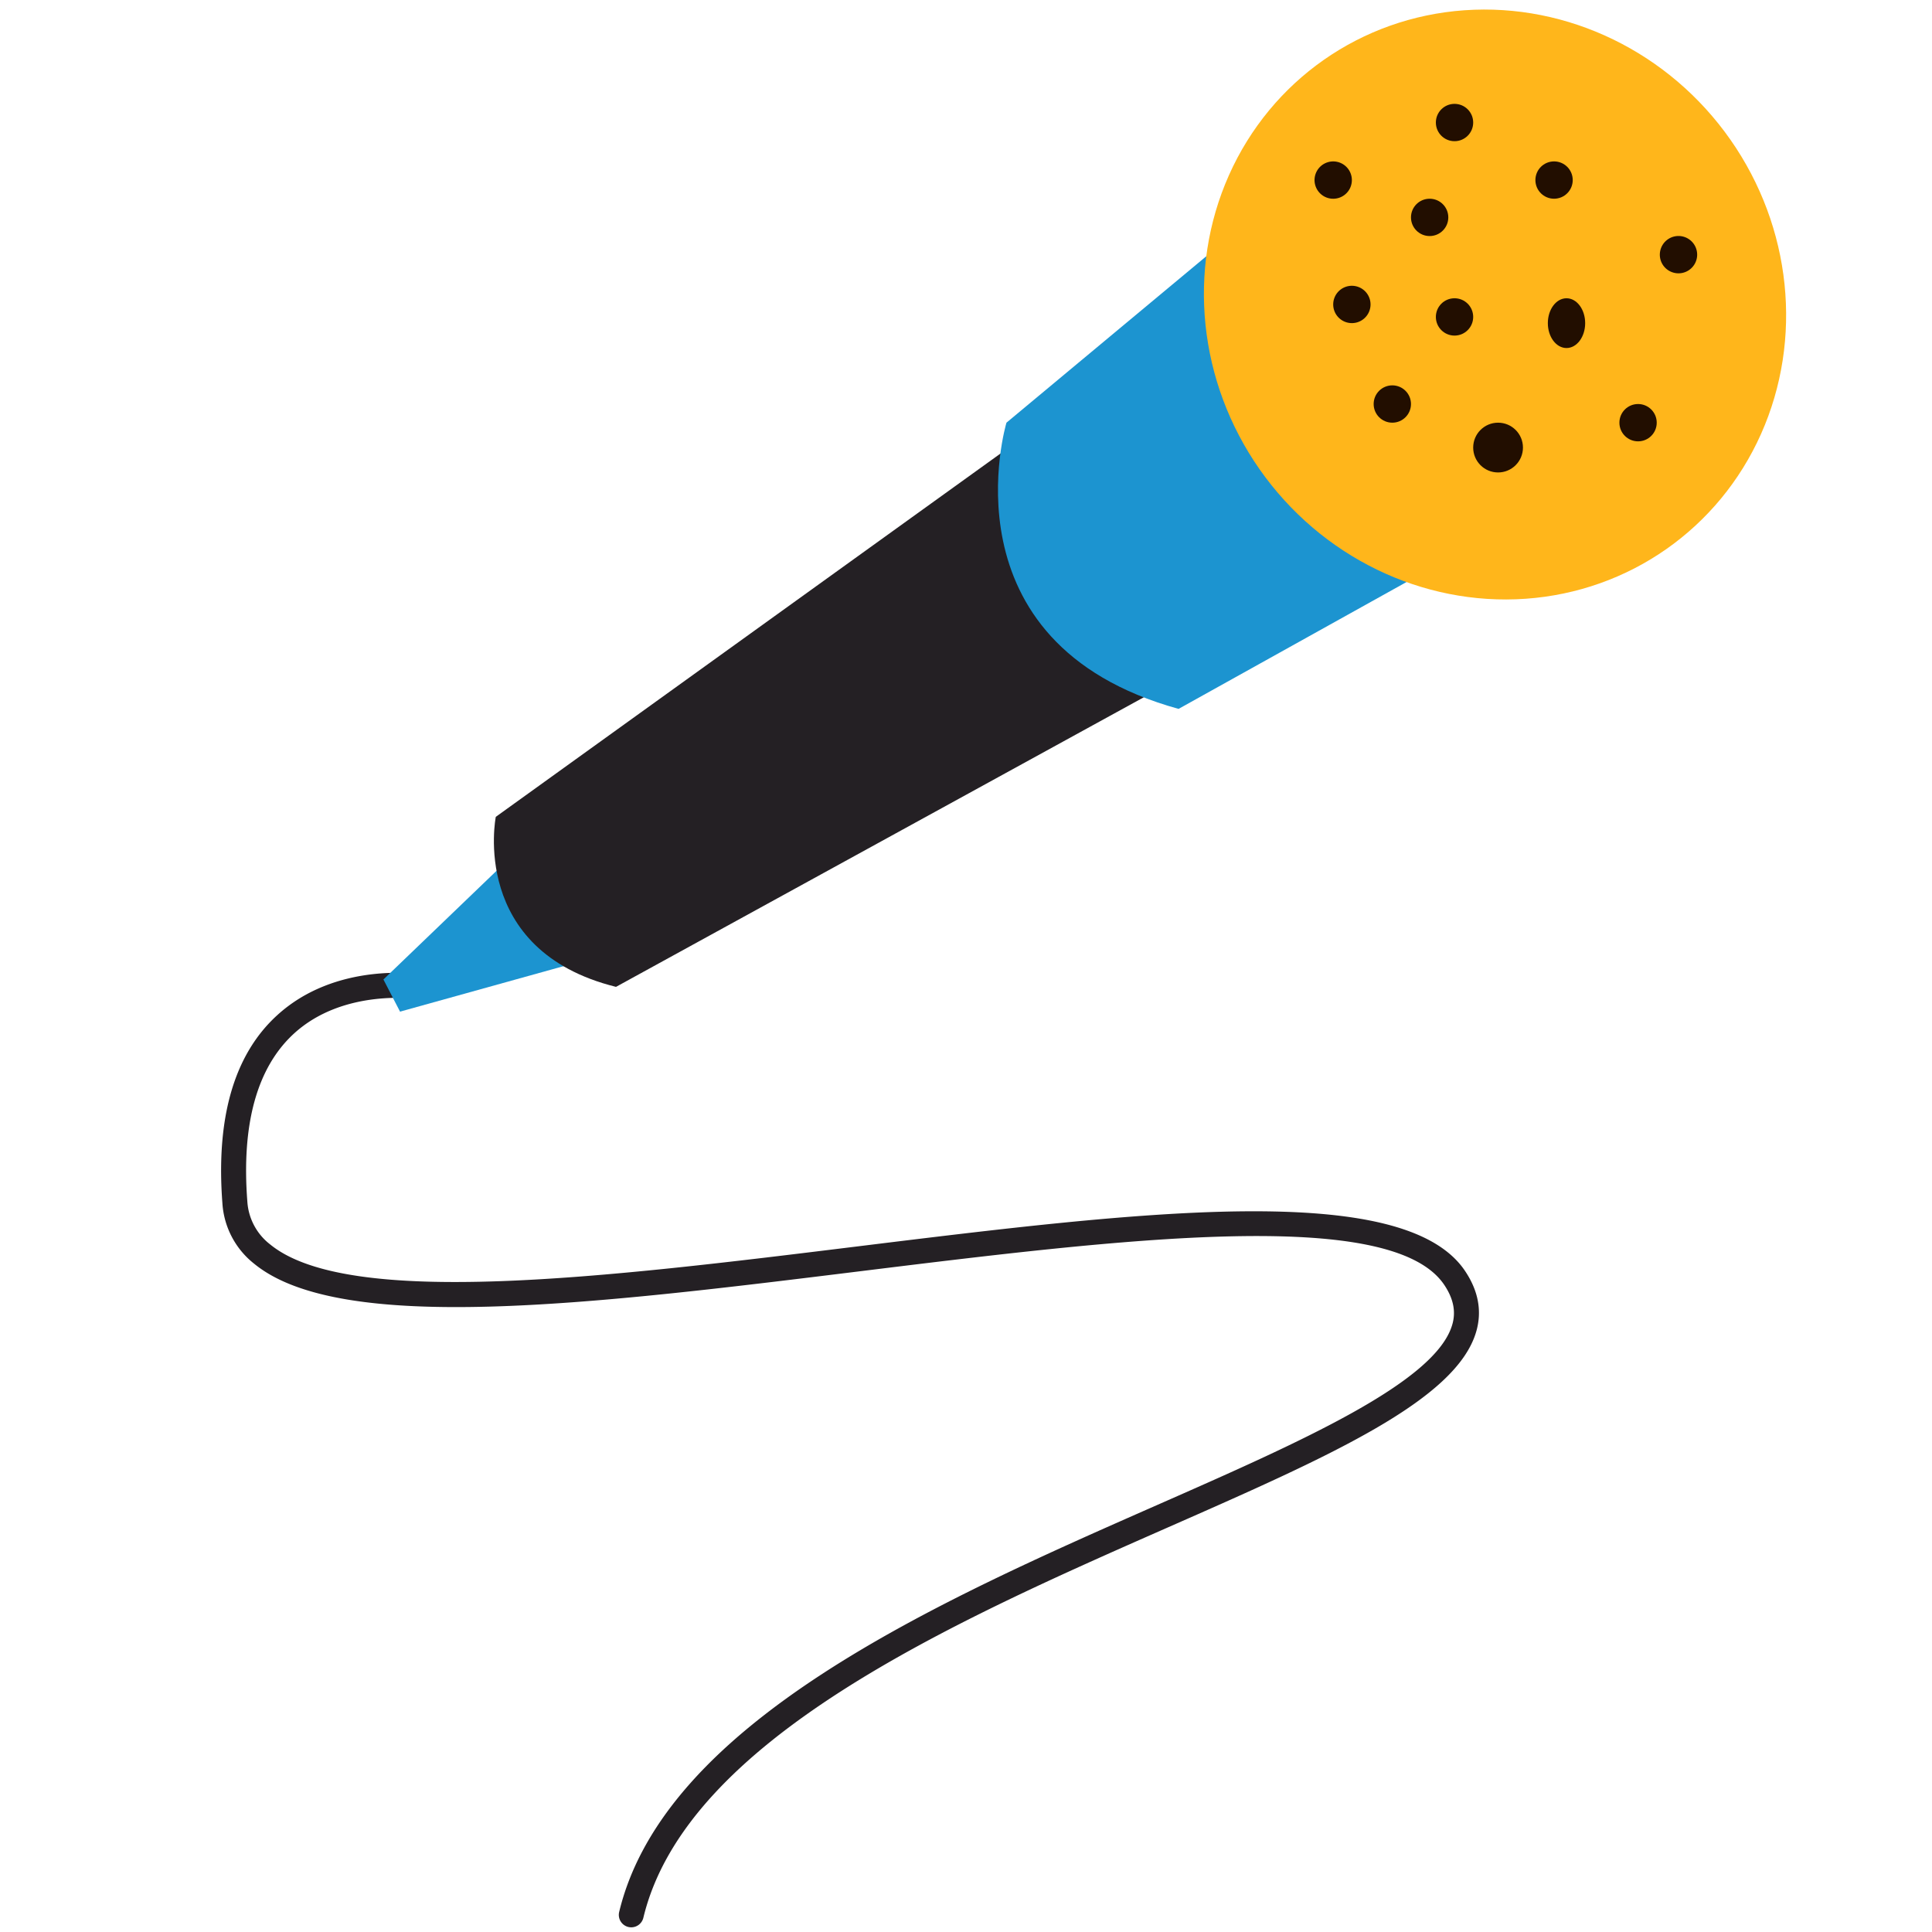 <svg id="Layer_1" data-name="Layer 1" xmlns="http://www.w3.org/2000/svg" viewBox="0 0 500 500"><defs><style>.cls-1{fill:#242024;}.cls-2{fill:#1c94d0;}.cls-3{fill:#ffb61b;}.cls-4{fill:#220e00;}</style></defs><title>Music</title><path class="cls-1" d="M163.37,498.79a3.35,3.35,0,0,1-.76-.09,3.22,3.22,0,0,1-2.37-3.88c11.83-49.23,82.46-80.33,139.22-105.32,37.05-16.31,72.05-31.72,76.38-46.67,1-3.4.3-6.78-2.08-10.32C360,312.07,290.14,320.68,222.59,329c-69,8.51-134.23,16.53-156.79-1.93a21.65,21.65,0,0,1-8.24-15.63c-1.7-22.11,3-38.47,14.11-48.64,15.27-14,36.7-10.76,37.6-10.61a3.22,3.22,0,0,1-1,6.36c-.19,0-19.33-2.9-32.26,9-9.5,8.76-13.54,23.36-12,43.37a15.22,15.22,0,0,0,5.9,11.13c20.42,16.72,87.27,8.49,151.92.53,72.68-8.94,141.33-17.4,157.3,6.31,3.47,5.15,4.45,10.44,2.92,15.71-5.16,17.85-38.17,32.38-80,50.78C246.6,419.81,177.58,450.19,166.5,496.32A3.23,3.23,0,0,1,163.37,498.79Z"/><polygon class="cls-2" points="133.58 220.49 99.23 253.49 103.53 261.81 148.88 249.2 133.58 220.49"/><path class="cls-1" d="M325.74,69.28,128.31,211.4s-6.92,34.57,31.11,44L374.67,137.3S380.07,91,325.74,69.28Z"/><path class="cls-2" d="M318.47,61.09l-58,48.3s-17.18,57,44.54,74.07l71.38-39.72Z"/><ellipse class="cls-3" cx="386.9" cy="78.79" rx="74.37" ry="77.28" transform="translate(24.76 236.12) rotate(-34.99)"/><circle class="cls-4" cx="369.99" cy="56.26" r="4.83"/><circle class="cls-4" cx="376.43" cy="31.71" r="4.83"/><path class="cls-4" d="M429.65,65a4.83,4.83,0,1,1,3.84,5.65A4.82,4.82,0,0,1,429.65,65Z"/><circle class="cls-4" cx="402.19" cy="46.6" r="4.83"/><circle class="cls-4" cx="423.93" cy="109.39" r="4.83"/><ellipse class="cls-4" cx="405.41" cy="83.63" rx="4.83" ry="6.44"/><circle class="cls-4" cx="376.43" cy="82.02" r="4.83"/><circle class="cls-4" cx="360.33" cy="104.56" r="4.83"/><path class="cls-4" d="M352.06,74.49a4.83,4.83,0,1,1-6.5,2.11A4.83,4.83,0,0,1,352.06,74.49Z"/><path class="cls-4" d="M347.22,42.3a4.83,4.83,0,1,1-6.49,2.11A4.83,4.83,0,0,1,347.22,42.3Z"/><circle class="cls-4" cx="387.7" cy="115.83" r="6.44"/></svg>